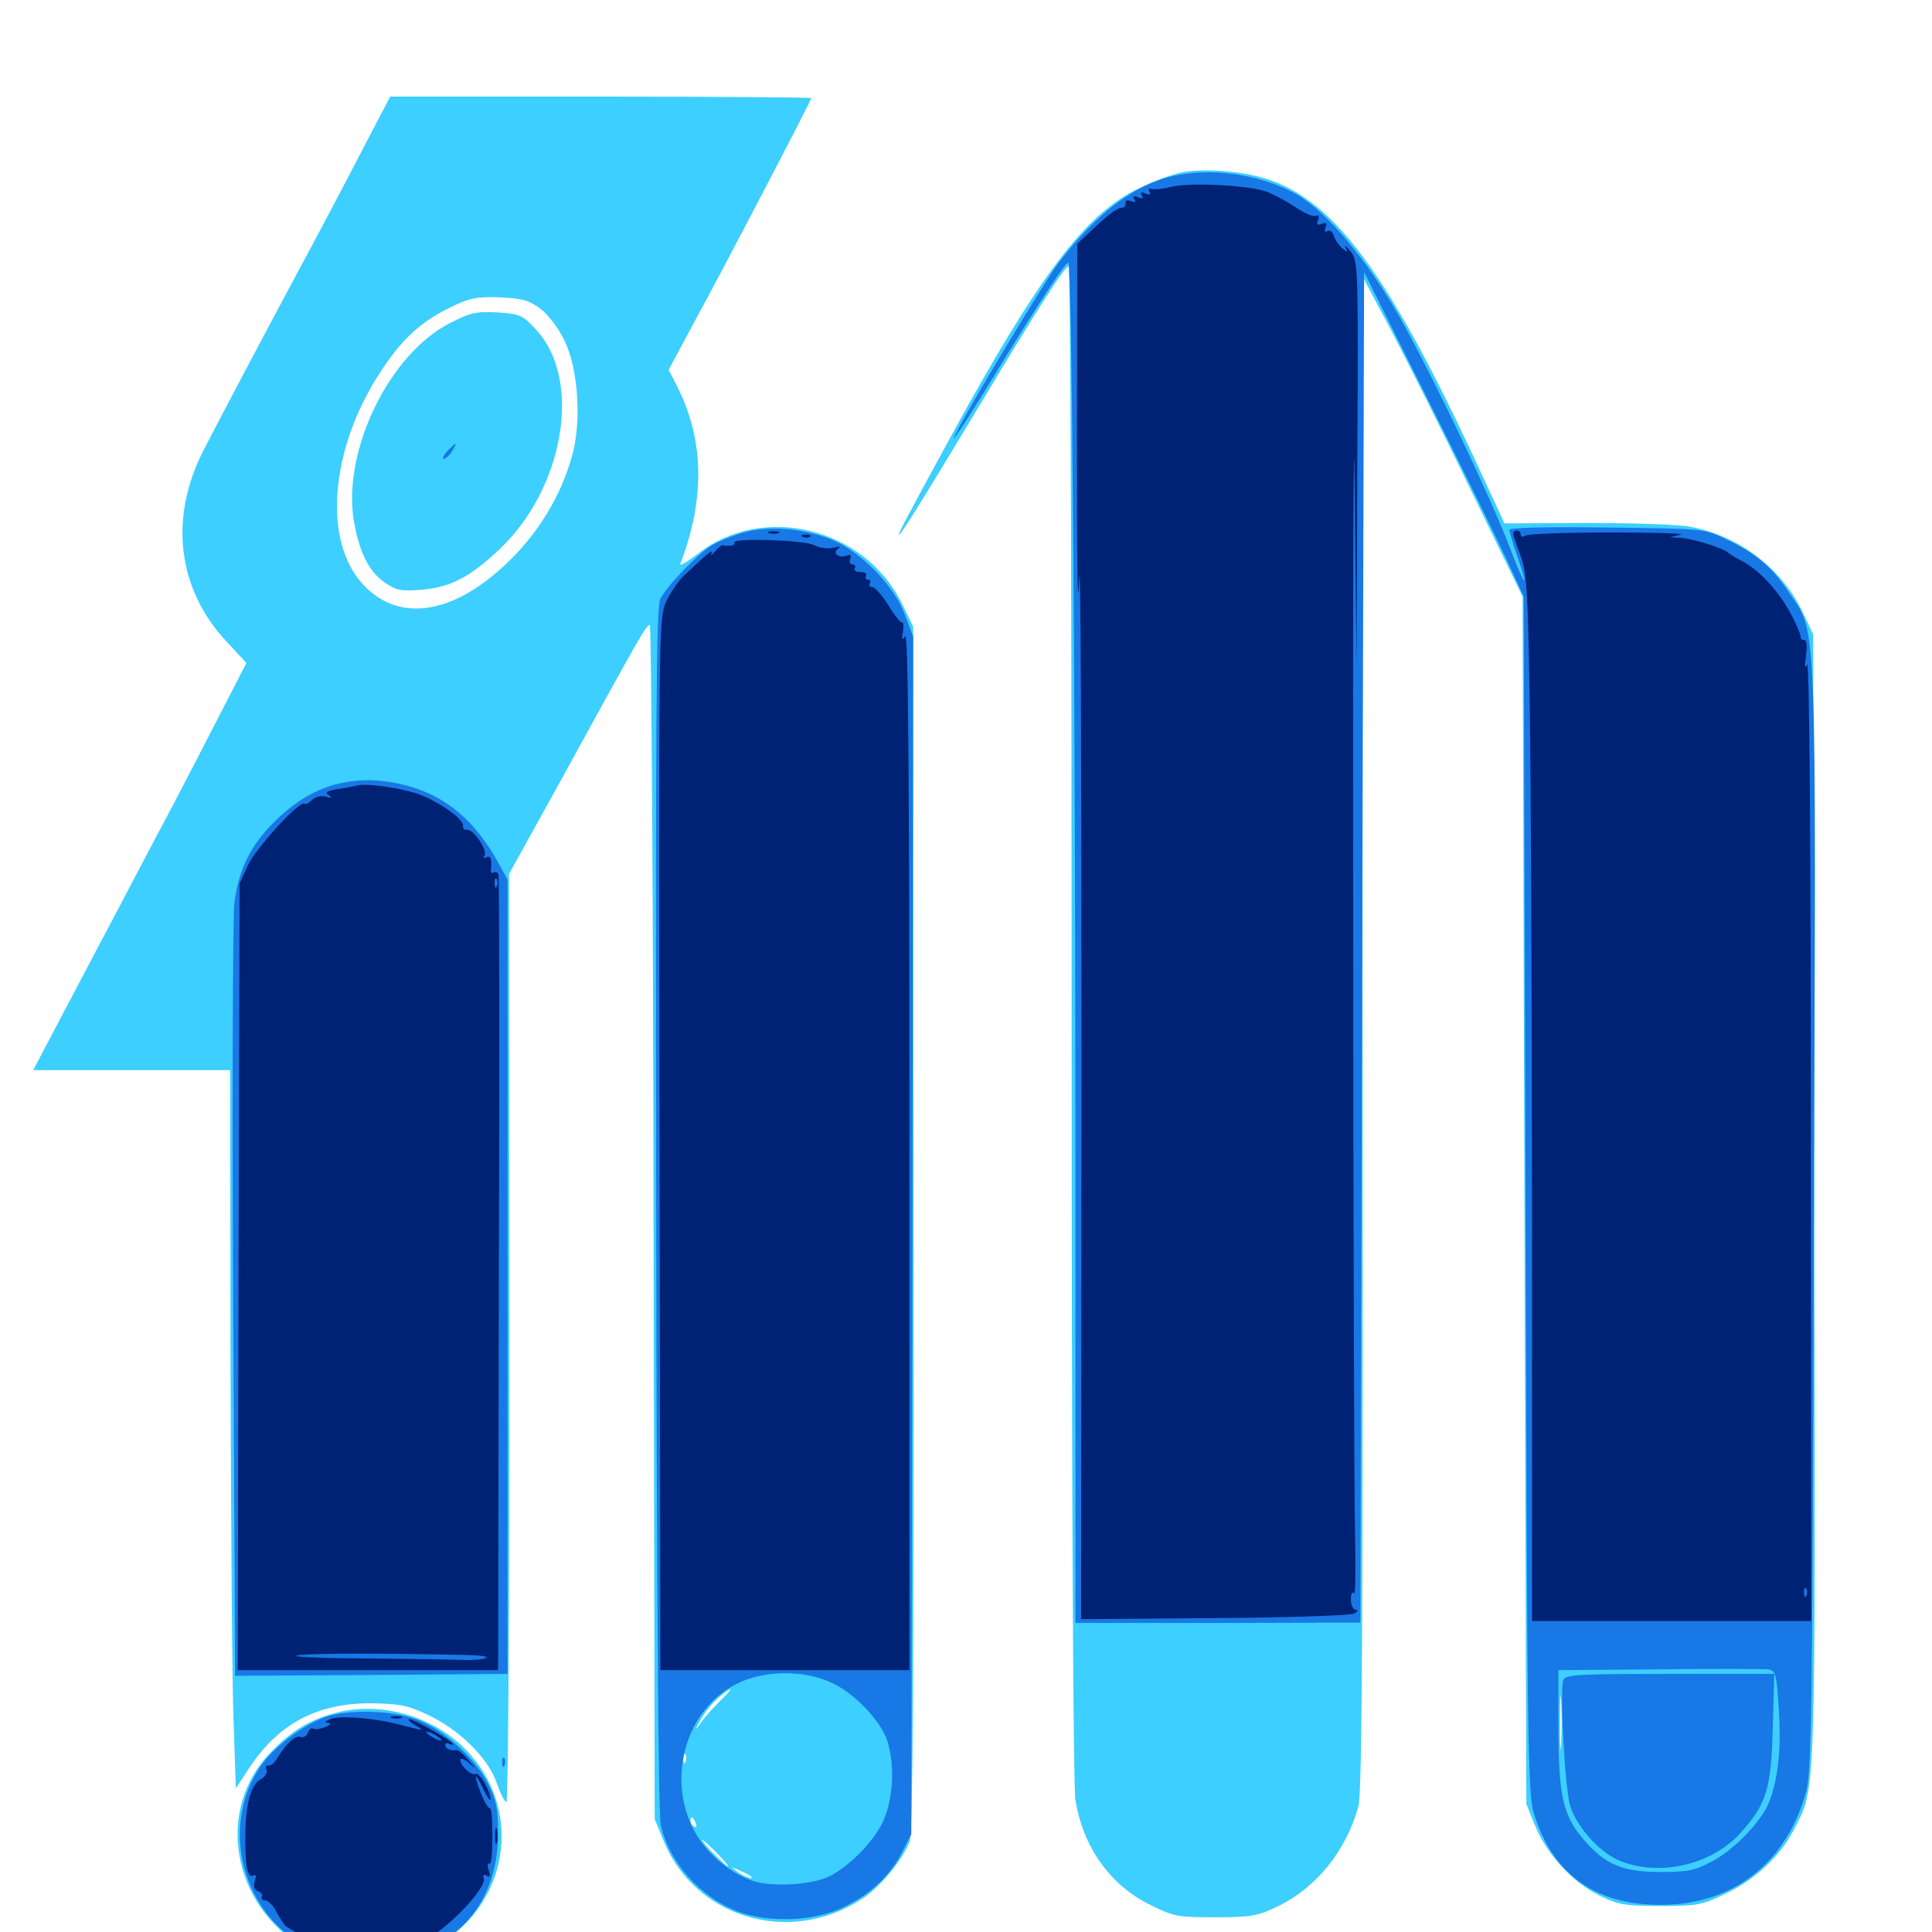 <svg xmlns="http://www.w3.org/2000/svg" viewBox="0 -1000 1000 1000">
	<path fill="#3ccfff" d="M185.938 -919.336C177.148 -902.344 162.891 -875.391 154.102 -859.18C135.352 -824.219 112.695 -781.25 105.078 -766.406C87.305 -731.25 91.992 -694.531 117.773 -667.383L127.539 -656.836L114.258 -631.055C107.031 -616.992 96.484 -596.484 90.82 -585.742C85.156 -575 72.266 -550.781 62.5 -532.031C52.539 -513.281 38.281 -486.133 30.859 -472.07L17.188 -446.094H68.164H119.141L119.336 -295.312C119.531 -212.305 120.117 -128.516 120.898 -109.375L122.07 -74.414L129.297 -85.352C144.531 -108.203 164.844 -118.75 192.969 -118.359C206.641 -118.164 211.328 -117.188 221.289 -112.5C237.5 -104.883 252.539 -90.234 257.031 -77.344C258.984 -71.68 261.328 -67.188 262.109 -67.188C263.086 -67.188 263.672 -175.195 263.672 -307.422L263.477 -547.656L291.797 -598.828C331.641 -671.484 334.57 -676.562 336.328 -676.562C337.109 -676.562 338.086 -537.5 338.281 -367.578L338.867 -58.398L343.359 -47.461C359.57 -7.422 408.203 7.227 445.703 -16.797C455.273 -22.852 466.797 -36.719 470.898 -46.875C472.461 -51.172 473.047 -131.836 472.852 -364.062L472.656 -675.586L466.797 -687.695C447.461 -726.953 394.727 -739.844 361.133 -713.281C355.469 -708.984 351.367 -706.641 352.148 -708.203C365.039 -741.992 364.453 -772.266 350.586 -799.805L346.094 -808.594L359.18 -833.008C375.195 -862.305 419.922 -948.047 419.922 -949.219C419.922 -949.609 370.898 -950 310.938 -950H201.953ZM279.883 -840.039C283.789 -837.109 289.258 -829.883 292.188 -823.633C299.414 -808.984 301.172 -781.055 295.898 -763.281C290.234 -743.555 279.492 -725.586 264.648 -710.742C236.133 -682.227 207.422 -677.148 188.477 -696.875C165.82 -720.312 171.094 -771.484 200.195 -812.305C210.156 -826.562 219.727 -834.57 234.57 -841.602C243.359 -845.898 247.461 -846.484 258.984 -846.094C270.508 -845.508 274.023 -844.531 279.883 -840.039ZM410.742 -132.227C413.086 -132.617 410.742 -133.008 405.273 -133.008C400 -133.008 397.852 -132.617 400.977 -132.227C403.906 -131.836 408.203 -131.836 410.742 -132.227ZM393.945 -130.469C394.727 -131.055 393.555 -131.641 391.406 -131.445C389.258 -131.445 388.672 -130.859 390.234 -130.273C391.602 -129.688 393.359 -129.883 393.945 -130.469ZM372.656 -119.531C369.141 -116.016 364.453 -110.938 362.695 -108.203C359.375 -103.711 359.375 -103.906 362.695 -109.961C364.648 -113.477 368.75 -118.555 371.68 -121.094C379.688 -127.93 380.273 -126.758 372.656 -119.531ZM354.883 -88.281C354.297 -86.719 353.711 -87.305 353.711 -89.453C353.516 -91.602 354.102 -92.773 354.688 -91.992C355.273 -91.406 355.469 -89.648 354.883 -88.281ZM360.156 -56.25C360.742 -54.688 360.547 -53.906 359.375 -54.492C358.203 -55.078 357.422 -56.445 357.422 -57.617C357.422 -60.352 358.789 -59.766 360.156 -56.25ZM371.094 -40.82C374.805 -37.109 377.344 -33.984 376.758 -33.984C376.172 -33.984 372.852 -37.109 369.141 -40.82C365.43 -44.531 362.891 -47.656 363.477 -47.656C364.062 -47.656 367.383 -44.531 371.094 -40.82ZM388.477 -28.906C391.211 -26.562 384.766 -28.711 381.641 -31.25C378.125 -33.984 378.125 -33.984 382.812 -31.836C385.547 -30.664 388.086 -29.297 388.477 -28.906ZM408.789 -24.805C409.961 -25.391 408.984 -25.781 406.25 -25.781C403.516 -25.781 402.539 -25.391 403.906 -24.805C405.078 -24.414 407.422 -24.414 408.789 -24.805ZM233.008 -832.812C201.758 -816.992 177.539 -767.578 183.008 -731.25C185.742 -714.648 190.82 -704.102 199.219 -698.438C205.078 -694.336 207.812 -693.945 217.773 -694.727C232.617 -695.898 242.578 -700.781 257.617 -714.844C291.992 -746.484 301.758 -803.516 277.344 -829.492C270.508 -836.914 269.141 -837.5 257.617 -838.281C246.68 -838.867 243.555 -838.281 233.008 -832.812ZM612.5 -910.938C607.031 -909.961 596.484 -906.055 588.672 -902.148C561.523 -888.867 537.5 -856.836 492.773 -775.195C467.188 -728.125 464.648 -723.438 465.43 -723.438C466.406 -723.438 473.828 -735.156 506.836 -789.844C538.672 -842.969 551.172 -862.109 553.125 -862.109C554.102 -862.109 554.688 -686.133 554.688 -471.094C554.688 -226.562 555.469 -75.586 556.641 -68.359C560.547 -43.945 574.609 -24.219 595.312 -14.062C607.422 -8.008 609.57 -7.617 628.906 -7.617C647.07 -7.617 650.781 -8.203 660.547 -12.891C681.055 -22.461 696.875 -41.992 703.125 -65.234C705.078 -72.07 705.469 -165.234 705.273 -465.625L705.078 -857.227L720.117 -828.906C728.32 -813.281 747.07 -775.977 761.523 -745.898L788.086 -691.211L789.062 -378.711L790.039 -66.211L794.531 -55.078C800.586 -40.234 813.867 -25.781 827.734 -18.945C837.695 -14.062 840.82 -13.477 859.375 -13.477C878.32 -13.477 880.859 -13.867 892.969 -19.727C908.398 -26.953 921.68 -39.453 928.711 -53.32C940.039 -75.781 939.648 -62.305 939.062 -380.078L938.477 -671.68L933.203 -682.812C922.656 -705.469 900.195 -722.656 875 -727.344C869.141 -728.516 844.922 -729.297 821.484 -729.297L778.711 -729.102L767.578 -753.125C718.359 -860.156 689.258 -899.023 651.367 -908.594C639.062 -911.719 622.852 -912.695 612.5 -910.938ZM815.039 -134.18C816.211 -134.766 815.234 -135.156 812.5 -135.156C809.766 -135.156 808.789 -134.766 810.156 -134.18C811.328 -133.789 813.672 -133.789 815.039 -134.18ZM824.805 -134.18C825.977 -134.766 825 -135.156 822.266 -135.156C819.531 -135.156 818.555 -134.766 819.922 -134.18C821.094 -133.789 823.438 -133.789 824.805 -134.18ZM871.68 -134.18C874.023 -134.57 872.07 -134.961 867.188 -134.961C862.305 -134.961 860.352 -134.57 862.891 -134.18C865.234 -133.789 869.141 -133.789 871.68 -134.18ZM808.008 -97.07C807.617 -90.82 807.422 -95.898 807.422 -108.203C807.422 -120.508 807.617 -125.586 808.008 -119.531C808.398 -113.281 808.398 -103.125 808.008 -97.07ZM172.461 -113.086C158.984 -109.375 149.219 -102.93 138.281 -91.016C110.352 -59.766 122.07 -9.18 161.719 10.352C171.484 15.039 175.195 15.82 190.43 15.82C205.469 15.82 209.766 14.844 219.922 10.352C261.328 -8.594 272.656 -59.375 242.969 -92.383C225.781 -111.523 196.875 -120.117 172.461 -113.086Z"/>
	<path fill="#1878e5" d="M606.641 -908.789C586.328 -904.102 566.406 -888.477 547.461 -863.281C539.844 -852.93 500.977 -788.477 494.531 -775.195C490.82 -767.773 499.023 -780.078 515.234 -806.641C537.5 -842.969 551.367 -864.062 552.93 -864.062C554.883 -864.062 556.641 -638.281 556.641 -393.359V-159.961H630.469L704.102 -160.156L705.078 -509.57L706.055 -859.18L738.281 -794.727C756.055 -759.375 774.609 -721.484 779.688 -710.742L788.672 -691.211L789.648 -381.641C790.43 -96.484 790.82 -71.289 793.945 -61.328C803.711 -29.883 825.586 -14.062 859.375 -14.062C896.484 -13.867 924.414 -35.352 934.766 -72.266C937.695 -82.812 938.086 -110.156 938.867 -368.359C940.039 -689.062 940.625 -671.484 925.781 -693.555C916.992 -706.836 908.398 -713.867 892.969 -721.094C882.031 -726.367 881.445 -726.367 831.641 -726.953C801.758 -727.344 781.25 -726.953 781.25 -725.781C781.25 -724.805 783.008 -718.945 785.156 -712.695C791.797 -693.359 789.258 -696.094 781.445 -716.602C770.312 -745.898 736.133 -816.602 721.094 -841.602C703.516 -870.898 683.789 -893.164 668.555 -900.781C650.391 -910.156 625.977 -913.281 606.641 -908.789ZM920.703 -115.43C922.07 -94.531 920.312 -78.516 915.43 -66.602C911.133 -56.641 897.266 -42.188 885.742 -36.328C877.344 -31.836 873.633 -31.055 859.375 -31.055C839.648 -31.055 830.664 -34.961 819.531 -48.047C808.984 -60.352 806.641 -70.703 806.641 -105.664V-135.547L858.984 -135.938C887.695 -136.328 913.086 -136.133 915.234 -135.938C919.141 -135.156 919.531 -133.594 920.703 -115.43ZM809.18 -130.469C807.227 -125.391 809.961 -74.609 812.695 -65.43C816.016 -54.492 827.93 -41.211 838.281 -36.914C858.789 -28.516 885.547 -34.57 900.586 -50.977C914.258 -66.016 916.797 -73.828 917.578 -105.859L918.359 -133.594H864.453C816.797 -133.594 810.352 -133.203 809.18 -130.469ZM231.445 -766.406C229.492 -764.258 228.711 -762.5 229.688 -762.5C230.664 -762.5 232.617 -764.258 233.984 -766.406C235.352 -768.555 236.133 -770.312 235.742 -770.312C235.352 -770.312 233.398 -768.555 231.445 -766.406ZM384.961 -724.414C379.102 -722.656 371.484 -719.727 368.164 -717.578C360.938 -713.086 345.508 -697.07 341.797 -690.039C339.648 -686.133 339.258 -628.32 339.648 -374.805C339.844 -179.102 340.82 -60.938 341.992 -55.469C346.289 -36.133 362.5 -17.969 382.031 -10.547C398.438 -4.492 422.266 -5.469 437.5 -13.281C450.977 -19.922 460.938 -29.492 466.992 -41.406L471.68 -50.586L472.266 -360.547L472.656 -670.508L468.359 -681.836C462.695 -697.266 444.727 -715.234 429.492 -721.094C414.258 -726.758 397.852 -727.93 384.961 -724.414ZM430.664 -128.906C442.383 -123.438 455.469 -109.766 459.18 -99.219C463.477 -86.133 462.305 -67.773 456.641 -56.25C451.172 -45.703 439.844 -34.375 429.492 -28.906C421.094 -24.609 401.562 -23.242 391.211 -25.977C380.273 -28.906 367.578 -38.867 360.938 -49.609C344.336 -76.562 353.711 -114.062 380.664 -128.125C394.727 -135.547 416.016 -135.938 430.664 -128.906ZM175.195 -594.336C163.281 -591.602 152.344 -584.961 141.602 -574.219C129.492 -562.109 123.438 -549.609 121.289 -532.422C120.508 -525.195 120.117 -432.422 120.703 -325.977L121.68 -132.617L192.188 -133.008L262.695 -133.594V-339.062V-544.727L258.398 -552.539C246.289 -575 230.859 -588.086 209.961 -593.555C197.266 -596.68 186.719 -597.07 175.195 -594.336ZM166.992 -110.742C155.273 -106.055 141.211 -95.117 134.961 -85.938C117.773 -60.938 121.484 -25.586 143.359 -3.516C157.422 10.547 171.094 15.43 193.359 14.453C233.203 12.891 257.812 -12.305 257.812 -51.172C257.812 -63.672 256.836 -68.359 252.734 -76.562C246.094 -89.844 229.492 -104.883 215.82 -109.961C202.344 -115.039 178.516 -115.43 166.992 -110.742ZM259.961 -87.5C259.961 -85.352 260.547 -84.766 261.133 -86.328C261.719 -87.695 261.523 -89.453 260.938 -90.039C260.352 -90.82 259.766 -89.648 259.961 -87.5Z"/>
	<path fill="#002274" d="M605.469 -903.125C601.758 -902.148 597.461 -901.758 596.094 -902.148C594.531 -902.734 594.141 -902.148 594.922 -900.781C595.898 -899.219 595.312 -899.023 592.969 -899.805C590.82 -900.781 590.039 -900.391 591.016 -898.828C591.992 -897.266 591.406 -897.07 589.062 -897.852C586.914 -898.828 586.133 -898.438 587.109 -896.875C588.086 -895.312 587.5 -895.117 585.352 -895.898C583.398 -896.68 582.227 -896.289 582.617 -894.727C582.812 -893.359 581.641 -892.383 580.078 -892.383C578.516 -892.383 572.656 -888.086 567.383 -883.008L557.617 -873.828L557.422 -769.922C557.422 -706.445 557.812 -679.102 558.594 -700C559.375 -718.75 559.766 -605.469 559.766 -448.047L559.57 -161.914L628.711 -162.5C666.797 -162.695 699.219 -163.867 700.977 -164.844C702.93 -166.016 703.125 -166.797 701.758 -166.797C700.391 -166.797 699.219 -169.141 699.219 -172.266C699.219 -175.195 699.805 -176.562 700.781 -175.195C701.562 -174.023 701.758 -187.305 701.367 -204.492C700.977 -221.875 700.391 -372.461 700.391 -538.867C700.195 -705.469 700.586 -799.805 701.172 -748.828L702.148 -656.055L702.539 -760.547C703.125 -863.477 702.93 -865.039 699.023 -869.922C696.875 -872.656 695.703 -873.438 696.484 -871.875C697.852 -869.336 697.461 -869.336 694.727 -871.484C692.969 -873.047 691.016 -875.781 690.43 -877.93C689.648 -880.078 688.281 -881.055 687.109 -880.469C685.742 -879.492 685.352 -880.273 686.133 -882.227C686.914 -884.57 686.523 -884.961 684.18 -884.18C681.836 -883.203 681.25 -883.789 682.227 -886.133C683.008 -888.086 682.617 -888.867 680.859 -888.281C679.492 -887.695 675.195 -889.648 671.094 -892.383C667.188 -895.117 660.547 -898.633 656.641 -900.391C648.242 -904.102 615.625 -905.859 605.469 -903.125ZM652.93 -169.336C659.57 -169.727 653.711 -169.922 639.648 -169.922C625.781 -169.922 620.312 -169.727 627.539 -169.336C634.766 -168.945 646.289 -168.945 652.93 -169.336ZM693.945 -169.336C696.289 -169.727 694.336 -170.117 689.453 -170.117C684.57 -170.117 682.617 -169.727 685.156 -169.336C687.5 -168.945 691.406 -168.945 693.945 -169.336ZM398.047 -724.023C396.68 -724.609 397.656 -725 400.391 -725C403.125 -725 404.102 -724.609 402.93 -724.023C401.562 -723.633 399.219 -723.633 398.047 -724.023ZM783.203 -724.023C783.203 -723.047 784.961 -717.969 786.914 -712.695C790.234 -703.906 790.82 -695.508 791.797 -635.547C792.383 -598.438 792.969 -476.562 792.969 -364.648V-160.938H865.234H937.5L937.305 -410.547C937.305 -565.234 936.523 -658.398 935.352 -656.055C934.18 -653.32 933.984 -654.492 934.766 -660.547C935.547 -665.82 935.156 -668.75 933.789 -668.75C932.617 -668.75 931.836 -669.336 932.031 -670.312C932.227 -671.094 930.078 -676.367 926.953 -682.227C920.898 -693.75 910.352 -705.273 901.367 -709.766C898.242 -711.328 895.117 -713.281 894.531 -713.867C892.969 -716.016 875.195 -721.484 869.531 -721.68L864.258 -721.875L869.922 -723.242C873.047 -723.828 856.836 -724.414 833.789 -724.414C810.742 -724.414 790.82 -723.633 789.648 -722.852C788.086 -721.875 787.109 -722.07 787.109 -723.242C787.109 -724.414 786.328 -725.391 785.156 -725.391C784.18 -725.391 783.203 -724.805 783.203 -724.023ZM934.961 -174.219C934.375 -172.656 933.789 -173.242 933.789 -175.391C933.594 -177.539 934.18 -178.711 934.766 -177.93C935.352 -177.344 935.547 -175.586 934.961 -174.219ZM870.508 -169.336C871.094 -170.117 868.164 -170.703 863.672 -170.703C859.18 -170.703 855.469 -169.922 855.469 -168.945C855.469 -167.188 868.359 -167.383 870.508 -169.336ZM891.992 -167.578C892.773 -168.164 891.602 -168.75 889.453 -168.555C887.305 -168.555 886.719 -167.969 888.281 -167.383C889.648 -166.797 891.406 -166.992 891.992 -167.578ZM415.625 -722.07C414.062 -722.656 414.648 -723.242 416.797 -723.242C418.945 -723.438 420.117 -722.852 419.336 -722.266C418.75 -721.68 416.992 -721.484 415.625 -722.07ZM380.078 -719.141C380.859 -717.773 378.32 -717.188 373.828 -717.773C373.242 -717.773 371.484 -716.211 369.727 -714.258C368.164 -712.305 367.578 -712.109 368.359 -713.672C369.531 -716.406 365.43 -712.891 353.516 -701.562C350.586 -698.633 346.484 -692.383 344.531 -687.891C341.016 -679.883 340.82 -669.531 341.406 -407.422L341.797 -135.547H406.25H470.703V-404.688C470.703 -595.117 470.117 -672.852 468.555 -670.703C466.992 -668.359 466.602 -668.945 467.383 -673.047C467.773 -675.977 467.578 -678.125 466.992 -677.734C466.406 -677.344 463.086 -681.25 459.961 -686.523C456.641 -691.797 452.93 -696.094 451.562 -696.094C450.195 -696.094 449.609 -697.07 450.195 -698.047C450.781 -699.219 450.391 -700 449.219 -700C448.047 -700 447.656 -700.977 448.242 -701.953C448.828 -703.125 447.656 -703.906 445.312 -703.906C442.969 -703.906 441.797 -704.883 442.383 -705.859C442.969 -707.031 442.578 -707.812 441.406 -707.812C440.039 -707.812 439.453 -709.18 440.039 -710.547C440.82 -712.5 440.234 -713.086 438.477 -712.5C434.375 -710.742 430.469 -713.672 433.789 -716.016C435.547 -717.188 434.766 -717.383 431.25 -716.406C428.516 -715.82 424.023 -716.406 421.484 -717.773C416.602 -720.508 378.516 -721.68 380.078 -719.141ZM424.414 -140.039C425.586 -140.625 424.609 -141.016 421.875 -141.016C419.141 -141.016 418.164 -140.625 419.531 -140.039C420.703 -139.648 423.047 -139.648 424.414 -140.039ZM185.547 -593.555C183.984 -593.164 179.102 -592.188 175 -591.602C169.141 -590.625 167.969 -589.844 170.117 -588.477C172.07 -586.914 171.875 -586.719 168.75 -587.695C166.211 -588.281 163.281 -587.695 161.523 -585.938C159.961 -584.375 158.203 -583.398 157.617 -583.984C155.469 -586.133 132.617 -561.328 128.32 -552.148L124.023 -542.773L123.438 -339.258L123.047 -135.547H190.43H257.812L258.203 -340.234C258.594 -452.734 258.398 -545.898 258.008 -547.07C257.812 -548.438 256.641 -549.023 255.469 -548.438C254.492 -547.852 253.711 -548.438 254.102 -549.805C254.688 -555.273 253.906 -557.617 251.562 -556.25C250.195 -555.469 250 -555.664 250.781 -557.227C252.539 -559.961 244.727 -571.289 241.602 -570.508C240.234 -570.312 239.453 -571.289 239.648 -572.461C240.43 -575.977 225.977 -585.938 215.234 -589.453C205.469 -592.383 190.43 -594.531 185.547 -593.555ZM193.945 -591.211C195.117 -591.797 194.141 -592.188 191.406 -592.188C188.672 -592.188 187.695 -591.797 189.062 -591.211C190.234 -590.82 192.578 -590.82 193.945 -591.211ZM257.227 -541.406C256.641 -539.844 256.055 -540.43 256.055 -542.578C255.859 -544.727 256.445 -545.898 257.031 -545.117C257.617 -544.531 257.812 -542.773 257.227 -541.406ZM242.188 -143.359C249.219 -143.164 253.32 -142.578 251.367 -141.797C249.609 -141.016 244.336 -140.625 239.648 -140.82C235.156 -141.016 211.719 -141.406 187.5 -141.602C161.328 -141.797 148.242 -142.578 155.273 -143.359C165.43 -144.336 198.438 -144.336 242.188 -143.359ZM170.898 -110.156C168.164 -108.984 167.773 -108.398 169.922 -108.203C171.68 -108.008 170.898 -107.227 168.359 -106.055C165.82 -105.078 163.086 -104.688 162.109 -105.273C161.328 -105.859 159.961 -104.883 159.375 -103.125C158.789 -101.367 157.031 -100.391 155.469 -100.977C152.93 -101.953 148.047 -97.461 143.164 -89.453C141.992 -87.5 140.039 -85.938 138.867 -86.133C137.695 -86.523 137.305 -85.352 137.891 -83.984C138.477 -82.422 137.305 -80.273 134.961 -79.102C129.688 -76.172 126.953 -65.625 126.953 -48.242C126.953 -33.008 128.32 -27.539 131.25 -29.297C132.422 -30.078 132.812 -28.906 131.836 -26.367C131.055 -23.633 131.641 -21.875 133.594 -21.094C135.352 -20.508 136.133 -19.141 135.547 -18.164C134.961 -17.188 135.742 -16.406 137.305 -16.406C138.672 -16.406 141.211 -14.062 142.773 -10.938C144.336 -8.008 146.484 -4.688 147.461 -3.516C150 -0.781 165.625 6.445 172.461 8.008C175.391 8.789 177.734 9.961 177.734 10.742C177.734 13.477 210.156 8.984 218.75 4.883C231.055 -0.781 252.148 -22.852 250.391 -27.93C249.805 -29.688 250.391 -30.078 251.953 -29.102C253.711 -28.125 253.906 -28.711 252.93 -32.031C252.148 -34.375 252.344 -35.938 253.32 -35.352C254.297 -34.766 254.883 -41.211 254.883 -49.609C254.883 -58.008 254.297 -64.453 253.711 -64.062C252.93 -63.672 250.977 -66.797 249.219 -71.094C244.922 -81.836 245.508 -83.594 250.195 -74.023C252.148 -69.727 253.906 -67.383 253.906 -68.75C253.906 -72.852 248.047 -83.008 246.094 -81.836C244.141 -80.664 238.281 -85.938 238.281 -89.062C238.281 -90.234 240.234 -89.648 242.773 -87.5C246.68 -83.984 246.68 -84.18 242.383 -89.062C239.844 -91.992 237.305 -94.336 236.523 -94.141C233.008 -93.75 230.469 -94.727 230.469 -96.68C230.469 -97.656 231.445 -98.047 232.422 -97.461C233.594 -96.875 234.375 -96.68 234.375 -97.266C234.375 -98.828 214.258 -110.156 211.914 -110.156C210.938 -109.961 212.109 -108.789 214.844 -107.031C220.117 -103.906 220.312 -103.906 204.102 -108.008C191.797 -110.938 175.195 -112.109 170.898 -110.156ZM179.102 -108.984C179.883 -109.57 178.711 -110.156 176.562 -109.961C174.414 -109.961 173.828 -109.375 175.391 -108.789C176.758 -108.203 178.516 -108.398 179.102 -108.984ZM228.516 -99.219C228.516 -98.828 226.758 -99.219 224.609 -100.391C222.461 -101.562 220.703 -102.93 220.703 -103.516C220.703 -103.906 222.461 -103.516 224.609 -102.344C226.758 -101.172 228.516 -99.805 228.516 -99.219ZM202.734 -110.742C201.367 -111.328 202.344 -111.719 205.078 -111.719C207.812 -111.719 208.789 -111.328 207.617 -110.742C206.25 -110.352 203.906 -110.352 202.734 -110.742ZM256.25 -49.609C256.25 -45.898 256.641 -44.336 257.227 -46.289C257.617 -48.047 257.617 -51.172 257.227 -53.125C256.641 -54.883 256.25 -53.32 256.25 -49.609Z"/>
</svg>